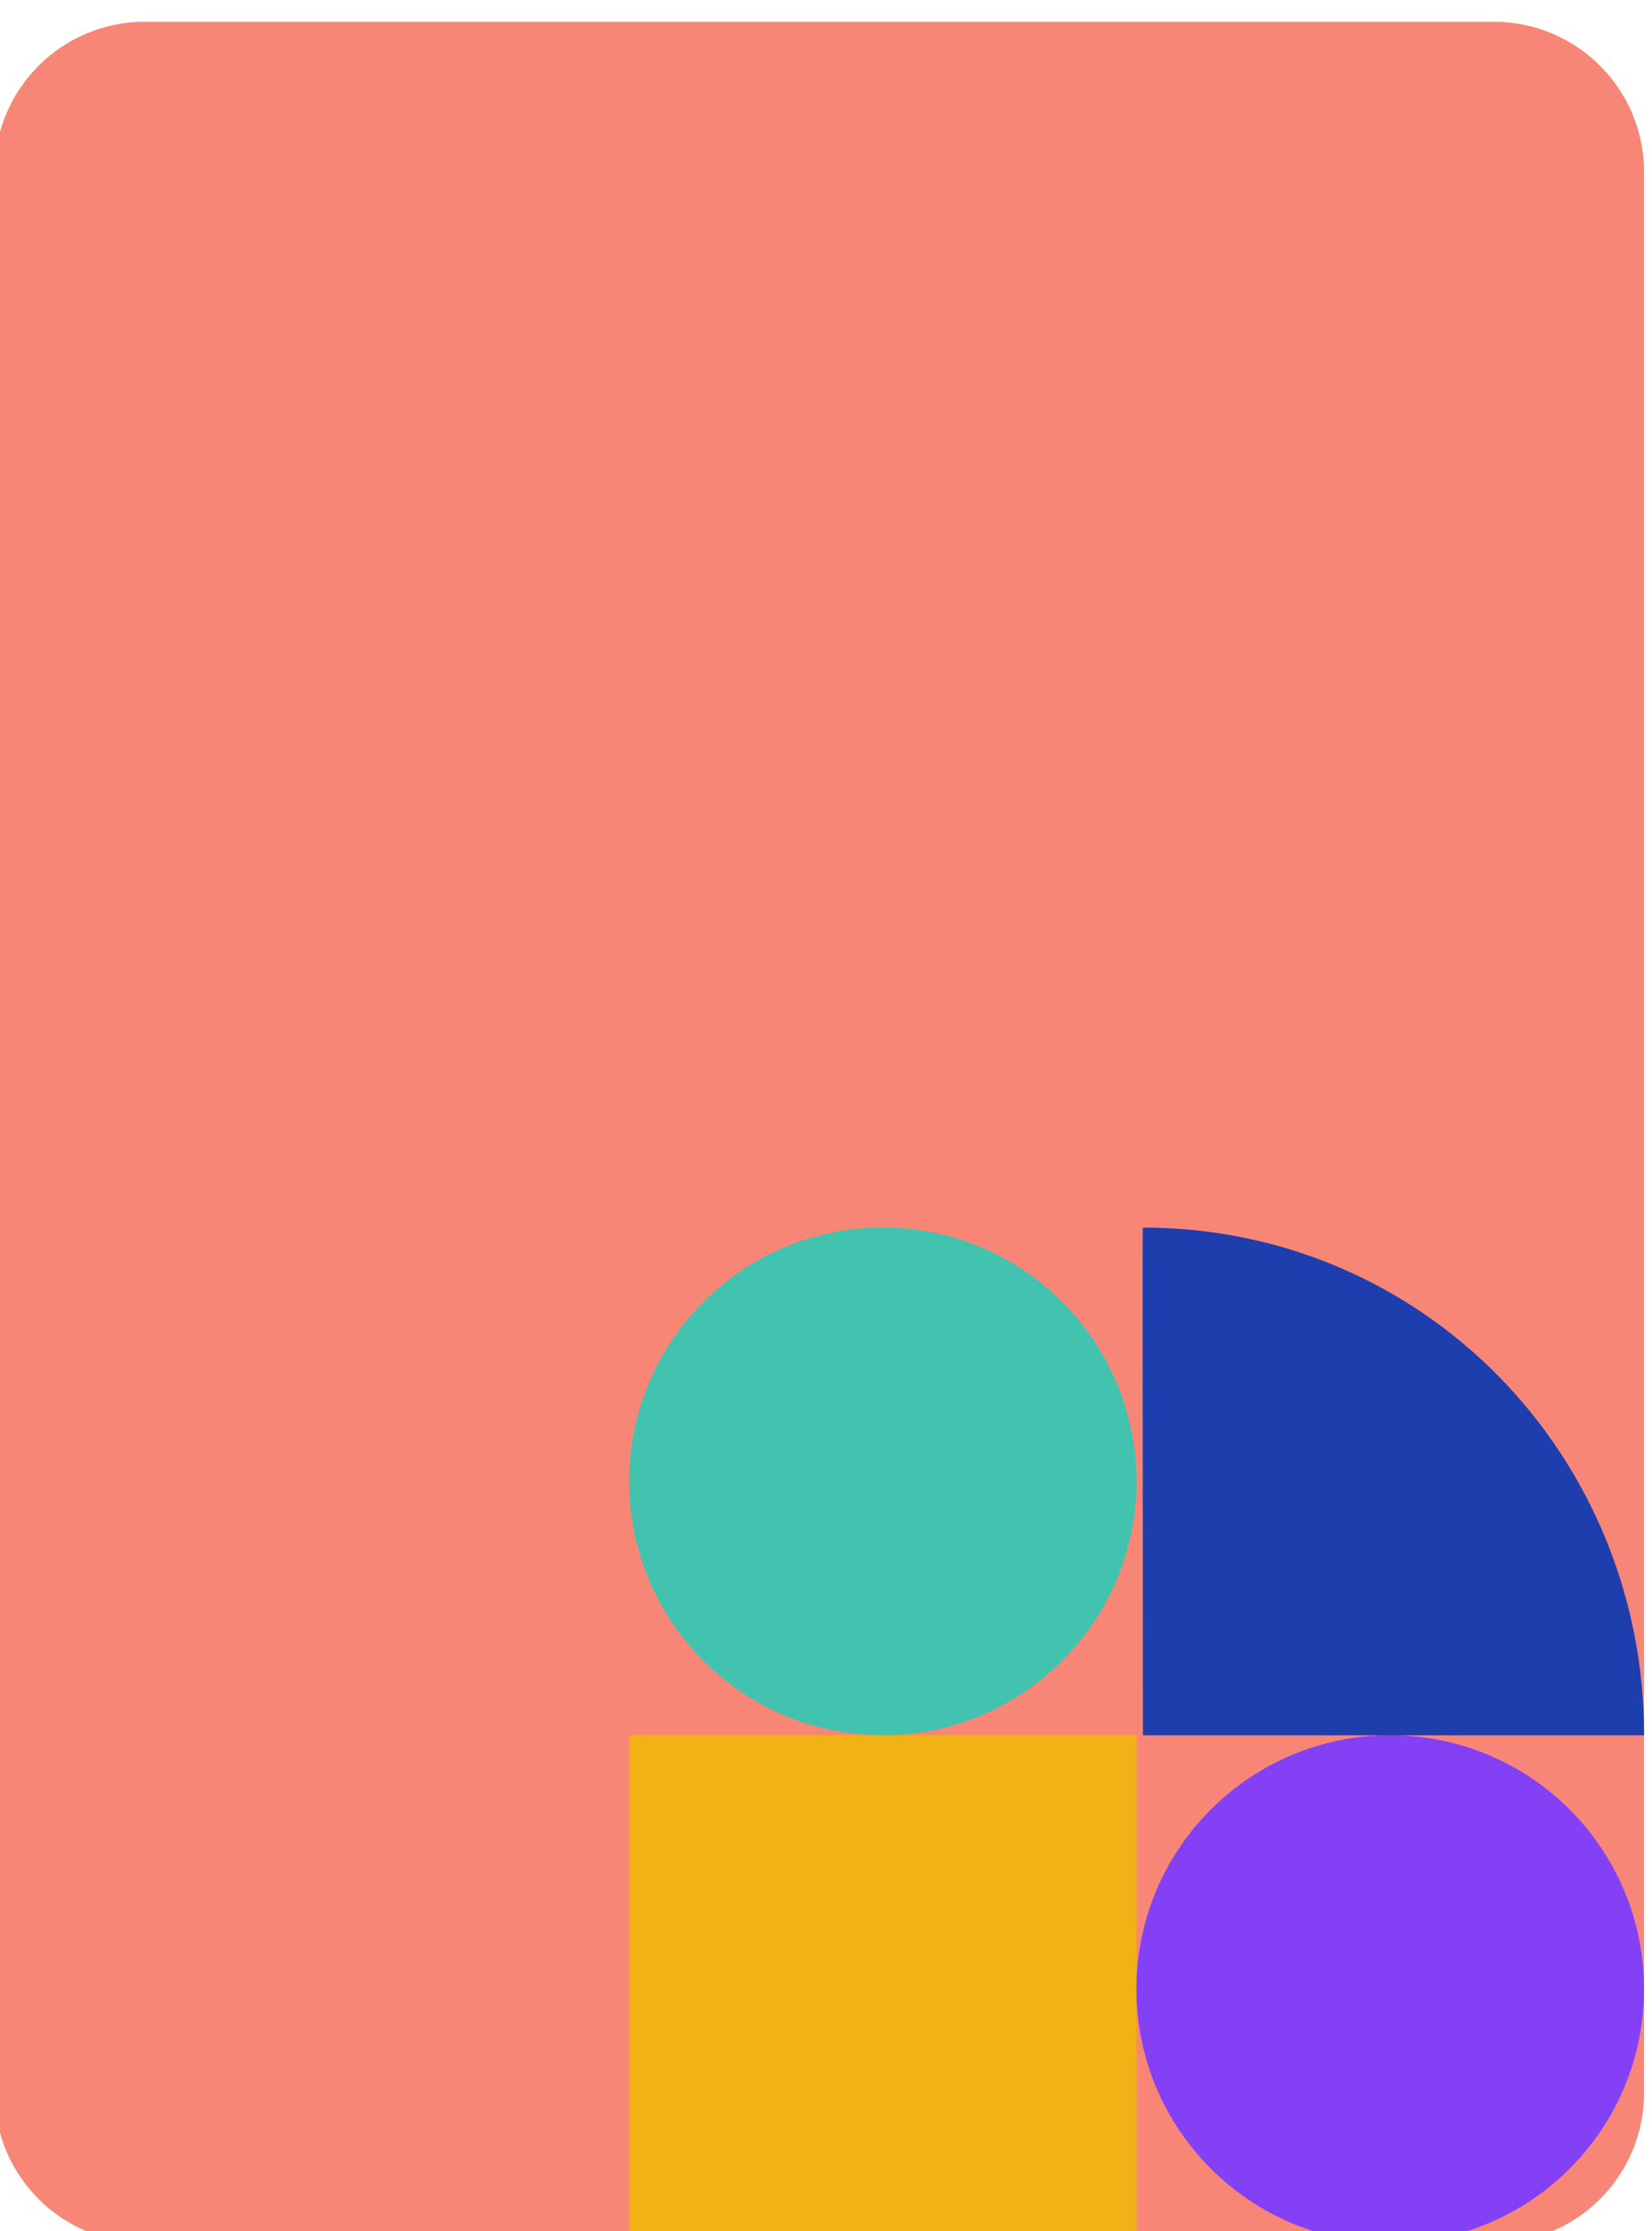 <svg xmlns="http://www.w3.org/2000/svg" xmlns:xlink="http://www.w3.org/1999/xlink" width="220" height="297"
    viewBox="46 0 220 297">
    <defs>
        <mask id="461rb" width="2" height="2" x="-1" y="-1">
            <path fill="#fff" d="M45 2h220v297H45z" />
            <path
                d="M65.281 2.906h179.656c11.046 0 20 8.954 20 20v255.688c0 11.045-8.954 20-20 20H65.281c-11.046 0-20-8.955-20-20V22.906c0-11.046 8.954-20 20-20z" />
        </mask>
        <clipPath id="461rc">
            <path
                d="M65.281 2.906h179.656c11.046 0 20 8.954 20 20v255.688c0 11.045-8.954 20-20 20H65.281c-11.046 0-20-8.955-20-20V22.906c0-11.046 8.954-20 20-20z" />
        </clipPath>
    </defs>
    <g>
        <g>
            <g>
                <g>
                    <g>
                        <g filter="url(#461ra)">
                            <path fill="none"
                                d="M65.281 2.906h179.656c11.046 0 20 8.954 20 20v255.688c0 11.045-8.954 20-20 20H65.281c-11.046 0-20-8.955-20-20V22.906c0-11.046 8.954-20 20-20z"
                                mask="url(&quot;#461rb&quot;)" />
                            <path fill-opacity=".19"
                                d="M65.281 2.906h179.656c11.046 0 20 8.954 20 20v255.688c0 11.045-8.954 20-20 20H65.281c-11.046 0-20-8.955-20-20V22.906c0-11.046 8.954-20 20-20z" />
                        </g>
                        <path fill="#f88676"
                            d="M65.281 2.906h179.656c11.046 0 20 8.954 20 20v255.688c0 11.045-8.954 20-20 20H65.281c-11.046 0-20-8.955-20-20V22.906c0-11.046 8.954-20 20-20z" />
                    </g>
                    <g clip-path="url(#461rc)" opacity=".2">
                    </g>
                    <g>
                        <path fill="#42c3af"
                            d="M163.562 163.406c18.657 0 33.782 15.131 33.782 33.797 0 18.665-15.125 33.797-33.782 33.797-18.656 0-33.78-15.132-33.78-33.797 0-18.666 15.124-33.797 33.78-33.797z" />
                    </g>
                    <g>
                        <path fill="#f2b115" d="M129.781 231h67.563v67.594H129.78z" />
                    </g>
                    <g>
                        <path fill="#8440f4"
                            d="M231.14 231c18.666 0 33.797 15.131 33.797 33.797 0 18.665-15.13 33.797-33.796 33.797-18.666 0-33.797-15.132-33.797-33.797 0-18.666 15.131-33.797 33.797-33.797z" />
                    </g>
                    <g>
                        <path fill="#1f3eae"
                            d="M198.204 231.01c0-37.329-.092-67.59 0-67.59 37.329 0 66.745 30.261 66.745 67.59" />
                    </g>
                </g>
            </g>
            <g />
        </g>
    </g>
</svg>